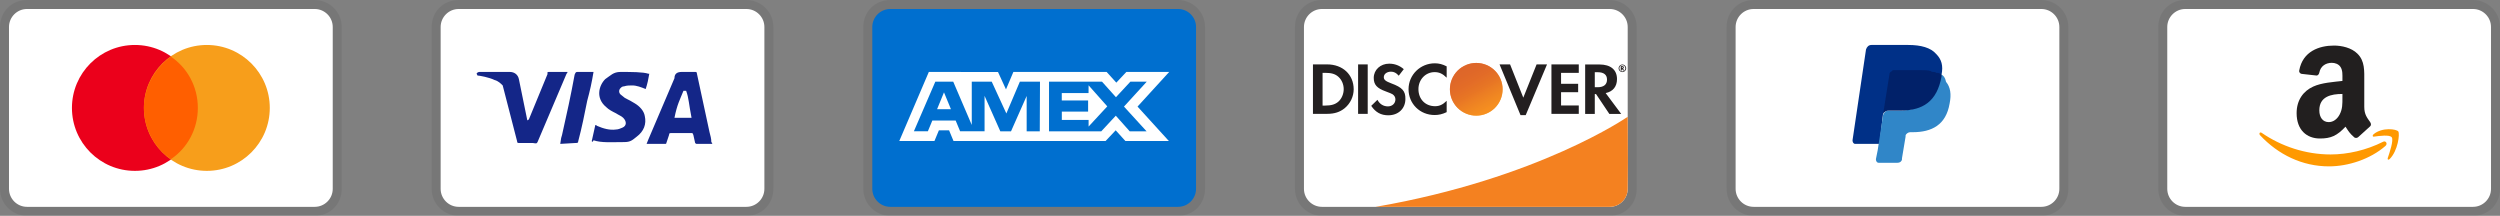 <svg width="278" height="24" viewBox="0 0 278 24" fill="none" xmlns="http://www.w3.org/2000/svg">
<rect x="0" y="0" width="278" height="24" fill="#808080" stroke="none"/>
<g clip-path="url(#clip0_23_87)">
<path opacity="0.07" d="M83 0H51C49.3 0 48 1.3 48 3V21C48 22.7 49.4 24 51 24H83C84.7 24 86 22.7 86 21V3C86 1.3 84.6 0 83 0Z" fill="black"/>
<path d="M83 1C84.1 1 85 1.9 85 3V21C85 22.1 84.1 23 83 23H51C49.9 23 49 22.1 49 21V3C49 1.9 49.9 1 51 1H83Z" fill="white"/>
<path d="M76.3 10.1H76C75.6 11.1 75.3 11.6 75 13.1H76.9C76.6 11.6 76.6 10.9 76.3 10.1V10.1ZM79.2 16H77.5C77.4 16 77.4 16 77.3 15.9L77.1 15L77 14.8H74.6C74.5 14.8 74.4 14.8 74.4 15L74.1 15.9C74.1 16 74 16 74 16H71.9L72.1 15.5L75 8.7C75 8.2 75.3 8 75.8 8H77.3C77.4 8 77.5 8 77.5 8.2L78.9 14.7C79 15.1 79.1 15.4 79.1 15.8C79.2 15.9 79.2 15.9 79.2 16V16ZM65.8 15.7L66.2 13.9C66.3 13.9 66.4 14 66.4 14C67.1 14.3 67.8 14.5 68.5 14.4C68.7 14.4 69 14.3 69.2 14.2C69.7 14 69.7 13.5 69.3 13.1C69.1 12.9 68.8 12.8 68.5 12.6C68.1 12.4 67.7 12.2 67.4 11.9C66.2 10.9 66.6 9.5 67.3 8.8C67.9 8.4 68.2 8 69 8C70.2 8 71.5 8 72.1 8.2H72.2C72.1 8.8 72 9.3 71.8 9.9C71.3 9.7 70.8 9.5 70.3 9.5C70 9.5 69.7 9.5 69.4 9.6C69.2 9.6 69.1 9.7 69 9.8C68.8 10 68.8 10.3 69 10.5L69.5 10.9C69.9 11.1 70.3 11.3 70.6 11.5C71.1 11.8 71.6 12.3 71.7 12.9C71.9 13.8 71.6 14.6 70.8 15.2C70.3 15.6 70.1 15.8 69.4 15.8C68 15.8 66.9 15.9 66 15.6C65.9 15.8 65.9 15.8 65.8 15.7V15.7ZM62.3 16C62.4 15.3 62.4 15.3 62.5 15C63 12.8 63.5 10.5 63.9 8.3C64 8.1 64 8 64.2 8H66C65.8 9.2 65.6 10.1 65.3 11.2C65 12.7 64.7 14.2 64.3 15.7C64.3 15.9 64.2 15.9 64 15.9M53 8.2C53 8.1 53.2 8 53.3 8H56.7C57.2 8 57.6 8.3 57.7 8.8L58.6 13.2C58.6 13.3 58.6 13.3 58.7 13.4C58.7 13.3 58.8 13.3 58.8 13.3L60.9 8.2C60.8 8.1 60.9 8 61 8H63.1C63.1 8.1 63.1 8.1 63 8.2L59.9 15.5C59.8 15.7 59.8 15.8 59.7 15.9C59.6 16 59.4 15.9 59.2 15.9H57.7C57.6 15.9 57.5 15.9 57.5 15.7L55.9 9.5C55.7 9.3 55.4 9 55 8.9C54.4 8.6 53.3 8.4 53.1 8.4L53 8.2Z" fill="#142688"/>
</g>
<g clip-path="url(#clip1_23_87)">
<path opacity="0.07" d="M35 0H3C1.3 0 0 1.3 0 3V21C0 22.7 1.4 24 3 24H35C36.7 24 38 22.7 38 21V3C38 1.3 36.6 0 35 0Z" fill="black"/>
<path d="M35 1C36.1 1 37 1.9 37 3V21C37 22.1 36.1 23 35 23H3C1.9 23 1 22.1 1 21V3C1 1.9 1.9 1 3 1H35Z" fill="white"/>
<path d="M15 19C18.866 19 22 15.866 22 12C22 8.134 18.866 5 15 5C11.134 5 8 8.134 8 12C8 15.866 11.134 19 15 19Z" fill="#EB001B"/>
<path d="M23 19C26.866 19 30 15.866 30 12C30 8.134 26.866 5 23 5C19.134 5 16 8.134 16 12C16 15.866 19.134 19 23 19Z" fill="#F79E1B"/>
<path d="M22 12C22 9.6 20.8 7.5 19 6.3C17.2 7.6 16 9.7 16 12C16 14.3 17.2 16.5 19 17.7C20.8 16.5 22 14.4 22 12Z" fill="#FF5F00"/>
</g>
<g clip-path="url(#clip2_23_87)">
<path opacity="0.07" d="M131 0H99C97.3 0 96 1.3 96 3V21C96 22.7 97.4 24 99 24H131C132.7 24 134 22.7 134 21V3C134 1.3 132.6 0 131 0Z" fill="black"/>
<path d="M131 1C132.1 1 133 1.9 133 3V21C133 22.1 132.1 23 131 23H99C97.9 23 97 22.1 97 21V3C97 1.9 97.9 1 99 1H131Z" fill="#006FCF"/>
<path d="M104.971 10.268L105.745 12.144H104.203L104.971 10.268ZM121.046 10.346H118.069V11.173H120.998V12.412H118.075V13.334H121.052V14.073L123.129 11.828L121.052 9.488L121.046 10.346ZM106.983 8.006H110.978L111.865 9.941L112.687 8H123.057L124.135 9.19L125.25 8H130.013L126.494 11.852L129.977 15.68H125.143L124.065 14.49L122.94 15.68H106.03L105.536 14.49H104.406L103.911 15.68H100L103.286 8H106.716L106.983 8.006ZM115.646 9.084H113.407L111.907 12.62L110.282 9.084H108.06V13.894L106 9.084H104.007L101.625 14.596H103.18L103.674 13.406H106.27L106.764 14.596H109.484V10.661L111.235 14.602H112.425L114.165 10.673V14.603H115.623L115.647 9.083L115.646 9.084ZM124.986 11.852L127.517 9.084H125.695L124.094 10.81L122.546 9.084H116.652V14.602H122.462L124.076 12.864L125.624 14.602H127.499L124.987 11.852H124.986Z" fill="white"/>
</g>
<g clip-path="url(#clip3_23_87)">
<path opacity="0.07" d="M179 0H147C145.3 0 144 1.3 144 3V21C144 22.7 145.4 24 147 24H179C180.7 24 182 22.7 182 21V3C182 1.3 180.6 0 179 0Z" fill="black"/>
<path d="M179 1C180.1 1 181 1.9 181 3V21C181 22.1 180.1 23 179 23H147C145.9 23 145 22.1 145 21V3C145 1.9 145.9 1 147 1H179Z" fill="white"/>
<path d="M147.57 7.16H146V12.66H147.57C148.4 12.66 149 12.46 149.53 12.03C150.16 11.51 150.53 10.73 150.53 9.92C150.52 8.29 149.31 7.16 147.57 7.16V7.16ZM148.83 11.3C148.49 11.6 148.06 11.74 147.36 11.74H147.07V8.1H147.36C148.05 8.1 148.47 8.22 148.83 8.54C149.2 8.87 149.42 9.38 149.42 9.91C149.42 10.44 149.2 10.97 148.83 11.3ZM151.02 7.16H152.09V12.66H151.02V7.16V7.16ZM154.71 9.27C154.07 9.03 153.88 8.87 153.88 8.58C153.88 8.23 154.22 7.97 154.68 7.97C155 7.97 155.27 8.1 155.54 8.42L156.1 7.69C155.64 7.29 155.09 7.08 154.48 7.08C153.51 7.08 152.76 7.76 152.76 8.66C152.76 9.42 153.11 9.81 154.11 10.17C154.53 10.32 154.74 10.42 154.85 10.48C155.06 10.62 155.17 10.82 155.17 11.05C155.17 11.5 154.82 11.83 154.34 11.83C153.83 11.83 153.42 11.57 153.17 11.1L152.48 11.77C152.97 12.5 153.57 12.82 154.38 12.82C155.49 12.82 156.28 12.08 156.28 11.01C156.3 10.12 155.93 9.72 154.71 9.27V9.27ZM156.63 9.92C156.63 11.54 157.9 12.79 159.53 12.79C159.99 12.79 160.39 12.7 160.87 12.47V11.21C160.44 11.64 160.06 11.81 159.58 11.81C158.5 11.81 157.73 11.03 157.73 9.91C157.73 8.85 158.52 8.02 159.53 8.02C160.04 8.02 160.43 8.2 160.87 8.64V7.38C160.4 7.14 160.01 7.04 159.55 7.04C157.94 7.04 156.63 8.32 156.63 9.92V9.92ZM169.39 10.86L167.92 7.16H166.75L169.08 12.8H169.66L172.03 7.16H170.87L169.39 10.86V10.86ZM172.52 12.66H175.56V11.73H173.59V10.25H175.49V9.32H173.59V8.1H175.56V7.16H172.52V12.66V12.66ZM179.81 8.79C179.81 7.76 179.1 7.17 177.86 7.17H176.27V12.67H177.34V10.46H177.48L178.96 12.67H180.28L178.55 10.35C179.36 10.18 179.81 9.63 179.81 8.79V8.79ZM177.65 9.7H177.34V8.03H177.67C178.34 8.03 178.7 8.31 178.7 8.85C178.7 9.4 178.34 9.7 177.65 9.7V9.7Z" fill="#231F20"/>
<path d="M164.16 12.86C164.937 12.86 165.683 12.551 166.233 12.002C166.782 11.452 167.091 10.706 167.091 9.929C167.091 9.152 166.782 8.406 166.233 7.856C165.683 7.307 164.937 6.998 164.16 6.998C163.383 6.998 162.637 7.307 162.087 7.856C161.538 8.406 161.229 9.152 161.229 9.929C161.229 10.706 161.538 11.452 162.087 12.002C162.637 12.551 163.383 12.86 164.16 12.86Z" fill="url(#paint0_linear_23_87)"/>
<path opacity="0.65" d="M164.16 12.86C164.937 12.86 165.683 12.551 166.233 12.002C166.782 11.452 167.091 10.706 167.091 9.929C167.091 9.152 166.782 8.406 166.233 7.856C165.683 7.307 164.937 6.998 164.16 6.998C163.383 6.998 162.637 7.307 162.087 7.856C161.538 8.406 161.229 9.152 161.229 9.929C161.229 10.706 161.538 11.452 162.087 12.002C162.637 12.551 163.383 12.86 164.16 12.86Z" fill="url(#paint1_linear_23_87)"/>
<path d="M180.57 7.506C180.57 7.406 180.5 7.356 180.39 7.356H180.23V7.836H180.35V7.646L180.49 7.836H180.63L180.47 7.636C180.53 7.626 180.57 7.576 180.57 7.506V7.506ZM180.37 7.576H180.35V7.446H180.37C180.43 7.446 180.46 7.466 180.46 7.506C180.46 7.556 180.43 7.576 180.37 7.576Z" fill="#231F20"/>
<path d="M180.41 7.176C180.18 7.176 179.99 7.366 179.99 7.596C179.99 7.826 180.18 8.016 180.41 8.016C180.64 8.016 180.83 7.826 180.83 7.596C180.83 7.366 180.64 7.176 180.41 7.176ZM180.41 7.946C180.23 7.946 180.07 7.796 180.07 7.596C180.07 7.406 180.22 7.246 180.41 7.246C180.59 7.246 180.74 7.406 180.74 7.596C180.74 7.786 180.59 7.946 180.41 7.946Z" fill="#231F20"/>
<path d="M181 12.984C181 12.984 171.09 19.873 152.976 23H178.999C179.527 23 180.033 22.791 180.408 22.42C180.782 22.048 180.995 21.544 180.999 21.016L181.023 17.996L181 12.985V12.984Z" fill="#F48120"/>
</g>
<g clip-path="url(#clip4_23_87)">
<path opacity="0.07" d="M227 0H195C193.3 0 192 1.3 192 3V21C192 22.7 193.4 24 195 24H227C228.7 24 230 22.7 230 21V3C230 1.3 228.6 0 227 0Z" fill="black"/>
<path d="M227 1C228.1 1 229 1.9 229 3V21C229 22.1 228.1 23 227 23H195C193.9 23 193 22.1 193 21V3C193 1.9 193.9 1 195 1H227Z" fill="white"/>
<path d="M215.9 8.3C216.1 7.3 215.9 6.6 215.3 6C214.7 5.3 213.6 5 212.2 5H208.1C207.8 5 207.6 5.2 207.5 5.5L206 15.6C206 15.8 206.1 16 206.3 16H209L209.4 12.6L211.2 10.4L215.9 8.3V8.3Z" fill="#003087"/>
<path d="M215.9 8.3L215.7 8.5C215.2 11.3 213.5 12.3 211.1 12.3H210C209.7 12.3 209.5 12.5 209.4 12.8L208.8 16.7L208.6 17.7C208.6 17.9 208.7 18.1 208.9 18.1H211C211.3 18.1 211.5 17.9 211.5 17.7V17.6L211.9 15.2V15.1C211.9 14.9 212.2 14.7 212.4 14.7H212.7C214.8 14.7 216.4 13.9 216.8 11.5C217 10.5 216.9 9.7 216.4 9.1C216.3 8.6 216.1 8.4 215.9 8.3V8.3Z" fill="#3086C8"/>
<path d="M215.3 8.1C215.2 8 215.1 8 215 8C214.9 8 214.8 8 214.7 7.9C214.4 7.8 214 7.8 213.6 7.8H210.6C210.5 7.8 210.4 7.8 210.4 7.9C210.2 8 210.1 8.1 210.1 8.3L209.4 12.7V12.8C209.4 12.5 209.7 12.3 210 12.3H211.3C213.8 12.3 215.4 11.3 215.9 8.5V8.3C215.8 8.2 215.6 8.1 215.4 8.1H215.3V8.1Z" fill="#012169"/>
</g>
<g clip-path="url(#clip5_23_87)">
<path opacity="0.07" d="M275 0H243C241.3 0 240 1.3 240 3V21C240 22.7 241.4 24 243 24H275C276.7 24 278 22.7 278 21V3C278 1.3 276.6 0 275 0Z" fill="black"/>
<path d="M275 1C276.1 1 277 1.9 277 3V21C277 22.1 276.1 23 275 23H243C241.9 23 241 22.1 241 21V3C241 1.9 241.9 1 243 1H275Z" fill="white"/>
<path d="M265.26 16.23C263.563 17.71 261.103 18.5 258.985 18.5C256.015 18.5 253.341 17.2 251.319 15.037C251.159 14.867 251.301 14.635 251.492 14.767C253.675 16.271 256.374 17.175 259.162 17.175C261.042 17.175 263.112 16.715 265.012 15.759C265.3 15.614 265.542 15.981 265.26 16.229V16.23ZM265.966 15.273C265.75 14.945 264.532 15.118 263.986 15.195C263.819 15.219 263.793 15.047 263.943 14.925C264.913 14.115 266.505 14.349 266.691 14.62C266.878 14.892 266.644 16.78 265.731 17.683C265.591 17.821 265.459 17.747 265.521 17.563C265.726 16.959 266.185 15.603 265.967 15.273H265.966Z" fill="#FF9900"/>
<path d="M261.814 15.291C261.24 14.793 261.138 14.561 260.821 14.086C259.874 15.098 259.203 15.401 257.971 15.401C256.518 15.401 255.384 14.463 255.384 12.583C255.384 11.116 256.146 10.116 257.228 9.628C258.168 9.195 259.478 9.118 260.478 9V8.765C260.478 8.335 260.511 7.825 260.27 7.455C260.058 7.122 259.654 6.985 259.3 6.985C258.64 6.985 258.05 7.338 257.908 8.07C257.878 8.233 257.764 8.393 257.608 8.4L255.931 8.213C255.791 8.18 255.635 8.06 255.674 7.833C256.06 5.708 257.897 5.067 259.541 5.067C260.381 5.067 261.481 5.301 262.145 5.967C262.987 6.787 262.907 7.885 262.907 9.077V11.895C262.907 12.742 263.242 13.115 263.557 13.571C263.67 13.735 263.695 13.931 263.554 14.053C263.201 14.361 262.574 14.933 262.228 15.253C262.171 15.3 262.101 15.329 262.027 15.336C261.953 15.343 261.879 15.327 261.814 15.291V15.291ZM260.155 12.758C260.495 12.132 260.478 11.544 260.478 10.84V10.448C259.228 10.448 257.908 10.728 257.908 12.268C257.908 13.05 258.294 13.578 258.958 13.578C259.445 13.578 259.88 13.266 260.155 12.758V12.758Z" fill="#221F1F"/>
</g>
<defs>
<linearGradient id="paint0_linear_23_87" x1="165.657" y1="12.275" x2="163.632" y2="9.104" gradientUnits="userSpaceOnUse">
<stop stop-color="#F89F20"/>
<stop offset="0.25" stop-color="#F79A20"/>
<stop offset="0.533" stop-color="#F68D20"/>
<stop offset="0.62" stop-color="#F58720"/>
<stop offset="0.723" stop-color="#F48120"/>
<stop offset="1" stop-color="#F37521"/>
</linearGradient>
<linearGradient id="paint1_linear_23_87" x1="165.338" y1="12.232" x2="162.378" y2="6.446" gradientUnits="userSpaceOnUse">
<stop stop-color="#F58720"/>
<stop offset="0.359" stop-color="#E16F27"/>
<stop offset="0.703" stop-color="#D4602C"/>
<stop offset="0.982" stop-color="#D05B2E"/>
</linearGradient>
<clipPath id="clip0_23_87">
<rect width="38" height="24" fill="white" transform="translate(48)"/>
</clipPath>
<clipPath id="clip1_23_87">
<rect width="38" height="24" fill="white"/>
</clipPath>
<clipPath id="clip2_23_87">
<rect width="38" height="24" fill="white" transform="translate(96)"/>
</clipPath>
<clipPath id="clip3_23_87">
<rect width="38" height="24" fill="white" transform="translate(144)"/>
</clipPath>
<clipPath id="clip4_23_87">
<rect width="38" height="24" fill="white" transform="translate(192)"/>
</clipPath>
<clipPath id="clip5_23_87">
<rect width="38" height="24" fill="white" transform="translate(240)"/>
</clipPath>
</defs>
</svg>
